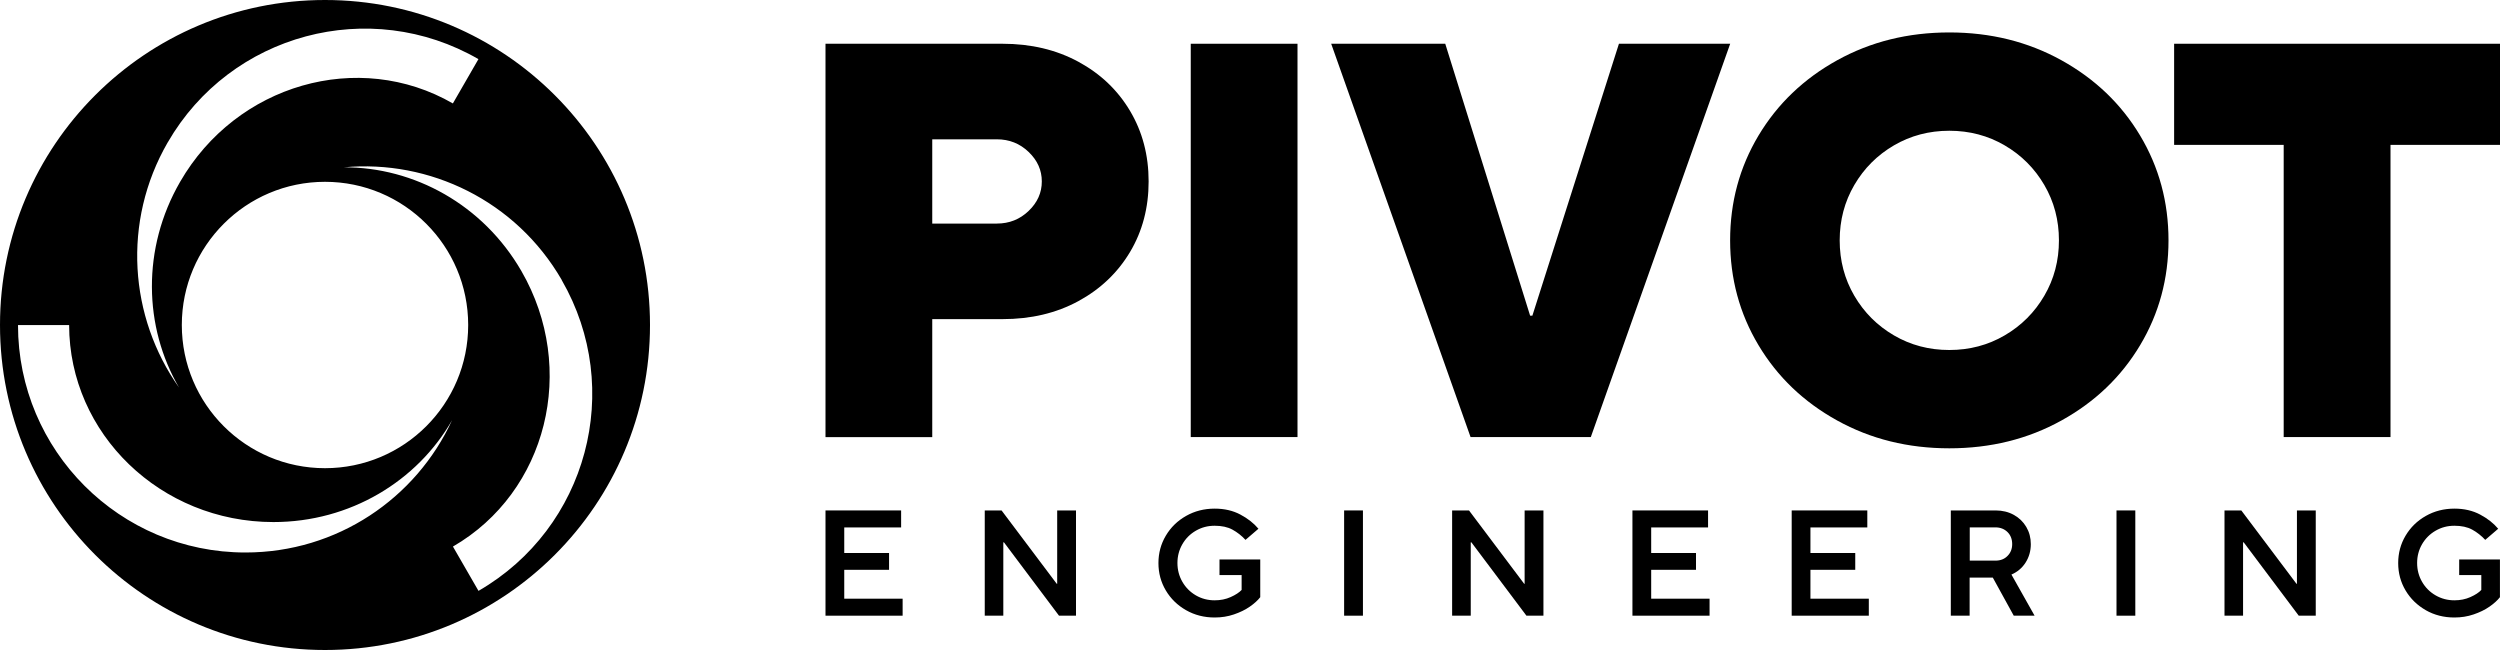 <?xml version="1.0" encoding="UTF-8"?>
<svg id="Layer_2" data-name="Layer 2" xmlns="http://www.w3.org/2000/svg" viewBox="0 0 400 104">
  <g id="Layer_1-2" data-name="Layer 1">
    <g>
      <path d="M52,104c28.72,0,52-23.28,52-52C104,23.29,80.72,0,52,0,23.28,0,0,23.29,0,52c0,28.72,23.28,52,52,52ZM89.88,44.82c10.05,17.41,4.09,39.66-13.32,49.72l-4.09-7.09c15.07-8.72,19.98-28.44,10.96-44.07-6.15-10.66-17.21-16.65-28.41-16.61,13.69-1.27,27.53,5.34,34.87,18.04ZM52,74.91c-12.65,0-22.91-10.26-22.91-22.91,0-12.65,10.26-22.91,22.91-22.91s22.91,10.26,22.91,22.91c0,12.66-10.26,22.91-22.91,22.91ZM26.84,22.78C36.89,5.37,59.15-.59,76.55,9.46l-4.09,7.09c-15.08-8.69-34.63-3.08-43.64,12.54-6.16,10.66-5.82,23.23-.18,32.91-7.95-11.23-9.14-26.51-1.81-39.21ZM43.74,83.53c12.31,0,23.03-6.58,28.59-16.3-5.75,12.5-18.39,21.17-33.06,21.17-20.1,0-36.39-16.29-36.39-36.39h8.18c.02,17.4,14.65,31.52,32.69,31.52Z"/>
      <g>
        <g>
          <path d="M132.08,69.93V7h28.32c4.55,0,8.6.96,12.14,2.88,3.54,1.92,6.29,4.54,8.27,7.87,1.98,3.33,2.97,7.09,2.97,11.28s-.99,7.96-2.97,11.28-4.74,5.95-8.27,7.87c-3.54,1.92-7.58,2.88-12.14,2.88h-11.24v18.88h-17.08ZM159.5,35.77c1.98,0,3.67-.67,5.08-2.02,1.41-1.35,2.11-2.92,2.11-4.72s-.7-3.37-2.11-4.72c-1.41-1.35-3.1-2.02-5.08-2.02h-10.34v13.49h10.34Z"/>
          <path d="M207.6,69.93h-17.08V7h17.08v62.93Z"/>
          <path d="M254.53,69.93h-19.24l-22.3-62.93h18.25l13.58,43.51h.36l13.85-43.51h17.8l-22.3,62.93Z"/>
          <path d="M293.95,67.28c-5.37-2.97-9.56-6.98-12.59-12.05-3.03-5.06-4.54-10.65-4.54-16.77s1.51-11.7,4.54-16.77c3.03-5.06,7.22-9.08,12.59-12.05,5.36-2.97,11.34-4.45,17.94-4.45s12.57,1.48,17.94,4.45c5.36,2.97,9.56,6.98,12.59,12.05,3.03,5.07,4.54,10.65,4.54,16.77s-1.51,11.7-4.54,16.77c-3.03,5.07-7.22,9.08-12.59,12.05-5.36,2.97-11.34,4.45-17.94,4.45s-12.57-1.48-17.94-4.45ZM320.75,53.66c2.67-1.56,4.78-3.67,6.34-6.34s2.34-5.62,2.34-8.86-.78-6.19-2.34-8.86c-1.56-2.67-3.67-4.78-6.34-6.34-2.67-1.56-5.62-2.34-8.86-2.34s-6.19.78-8.86,2.34c-2.67,1.56-4.78,3.67-6.34,6.34-1.56,2.67-2.34,5.62-2.34,8.86s.78,6.19,2.34,8.86,3.67,4.78,6.34,6.34c2.67,1.56,5.62,2.34,8.86,2.34s6.19-.78,8.86-2.34Z"/>
          <path d="M382.47,69.93h-17.08V23.18h-17.53V7h52.15v16.18h-17.53v46.75Z"/>
        </g>
        <g>
          <path d="M144.42,98.51h-12.34v-16.84h12.1v2.72h-9.1v4.09h7.17v2.69h-7.17v4.62h9.34v2.72Z"/>
          <path d="M160.54,98.51h-2.98v-16.84h2.69l8.83,11.74h.07v-11.74h3.01v16.84h-2.72l-8.81-11.74h-.1v11.74Z"/>
          <path d="M189.77,97.63c-1.37-.78-2.45-1.83-3.24-3.16-.79-1.33-1.18-2.79-1.18-4.38s.39-3.05,1.18-4.38c.79-1.33,1.86-2.38,3.24-3.16,1.37-.78,2.9-1.17,4.58-1.17,1.56,0,2.93.32,4.11.95,1.19.63,2.15,1.39,2.89,2.27l-2.07,1.78c-.62-.67-1.32-1.22-2.09-1.64-.77-.42-1.72-.62-2.84-.62s-2.09.26-3.01.79-1.64,1.25-2.16,2.16c-.53.92-.79,1.92-.79,3.01s.26,2.09.79,3.01c.53.92,1.25,1.64,2.16,2.17s1.92.79,3.01.79c.93,0,1.78-.17,2.56-.52s1.36-.73,1.75-1.14v-2.38h-3.54v-2.5h6.52v6.04c-.4.51-.96,1.02-1.68,1.52-.72.5-1.57.91-2.54,1.24-.97.33-1.99.49-3.07.49-1.68,0-3.21-.39-4.58-1.17Z"/>
          <path d="M218.07,98.51h-3.01v-16.84h3.01v16.84Z"/>
          <path d="M235.32,98.51h-2.98v-16.84h2.7l8.83,11.74h.07v-11.74h3.01v16.84h-2.72l-8.81-11.74h-.1v11.74Z"/>
          <path d="M273.53,98.51h-12.34v-16.84h12.1v2.72h-9.1v4.09h7.17v2.69h-7.17v4.62h9.34v2.72Z"/>
          <path d="M299.01,98.51h-12.34v-16.84h12.1v2.72h-9.1v4.09h7.17v2.69h-7.17v4.62h9.34v2.72Z"/>
          <path d="M325.55,98.51h-3.35l-3.35-6.09h-3.71v6.09h-3.01v-16.84h7.17c1.09,0,2.06.24,2.91.71s1.52,1.12,2,1.94c.48.82.72,1.73.72,2.74,0,1.09-.28,2.07-.83,2.94-.55.87-1.31,1.51-2.27,1.93l3.71,6.59ZM315.16,84.38v5.32h4.12c.79,0,1.43-.25,1.92-.75.5-.5.75-1.13.75-1.9s-.25-1.43-.75-1.92-1.14-.75-1.92-.75h-4.12Z"/>
          <path d="M341.65,98.51h-3.01v-16.84h3.01v16.84Z"/>
          <path d="M358.9,98.51h-2.98v-16.84h2.69l8.83,11.74h.07v-11.74h3.01v16.84h-2.72l-8.81-11.74h-.1v11.74Z"/>
          <path d="M388.13,97.63c-1.37-.78-2.45-1.83-3.24-3.16-.79-1.33-1.18-2.79-1.18-4.38s.39-3.05,1.18-4.38c.79-1.33,1.86-2.38,3.24-3.16,1.37-.78,2.9-1.17,4.58-1.17,1.56,0,2.93.32,4.11.95,1.19.63,2.15,1.39,2.89,2.27l-2.07,1.78c-.63-.67-1.32-1.22-2.09-1.64-.77-.42-1.72-.62-2.84-.62s-2.09.26-3.01.79-1.64,1.25-2.17,2.16c-.53.92-.79,1.92-.79,3.01s.26,2.09.79,3.01c.53.92,1.25,1.64,2.17,2.17s1.92.79,3.01.79c.93,0,1.78-.17,2.56-.52s1.36-.73,1.74-1.14v-2.38h-3.54v-2.5h6.52v6.04c-.4.51-.96,1.02-1.68,1.52-.72.5-1.57.91-2.54,1.24-.97.33-1.99.49-3.07.49-1.68,0-3.21-.39-4.58-1.17Z"/>
        </g>
      </g>
    </g>
  </g>
</svg>